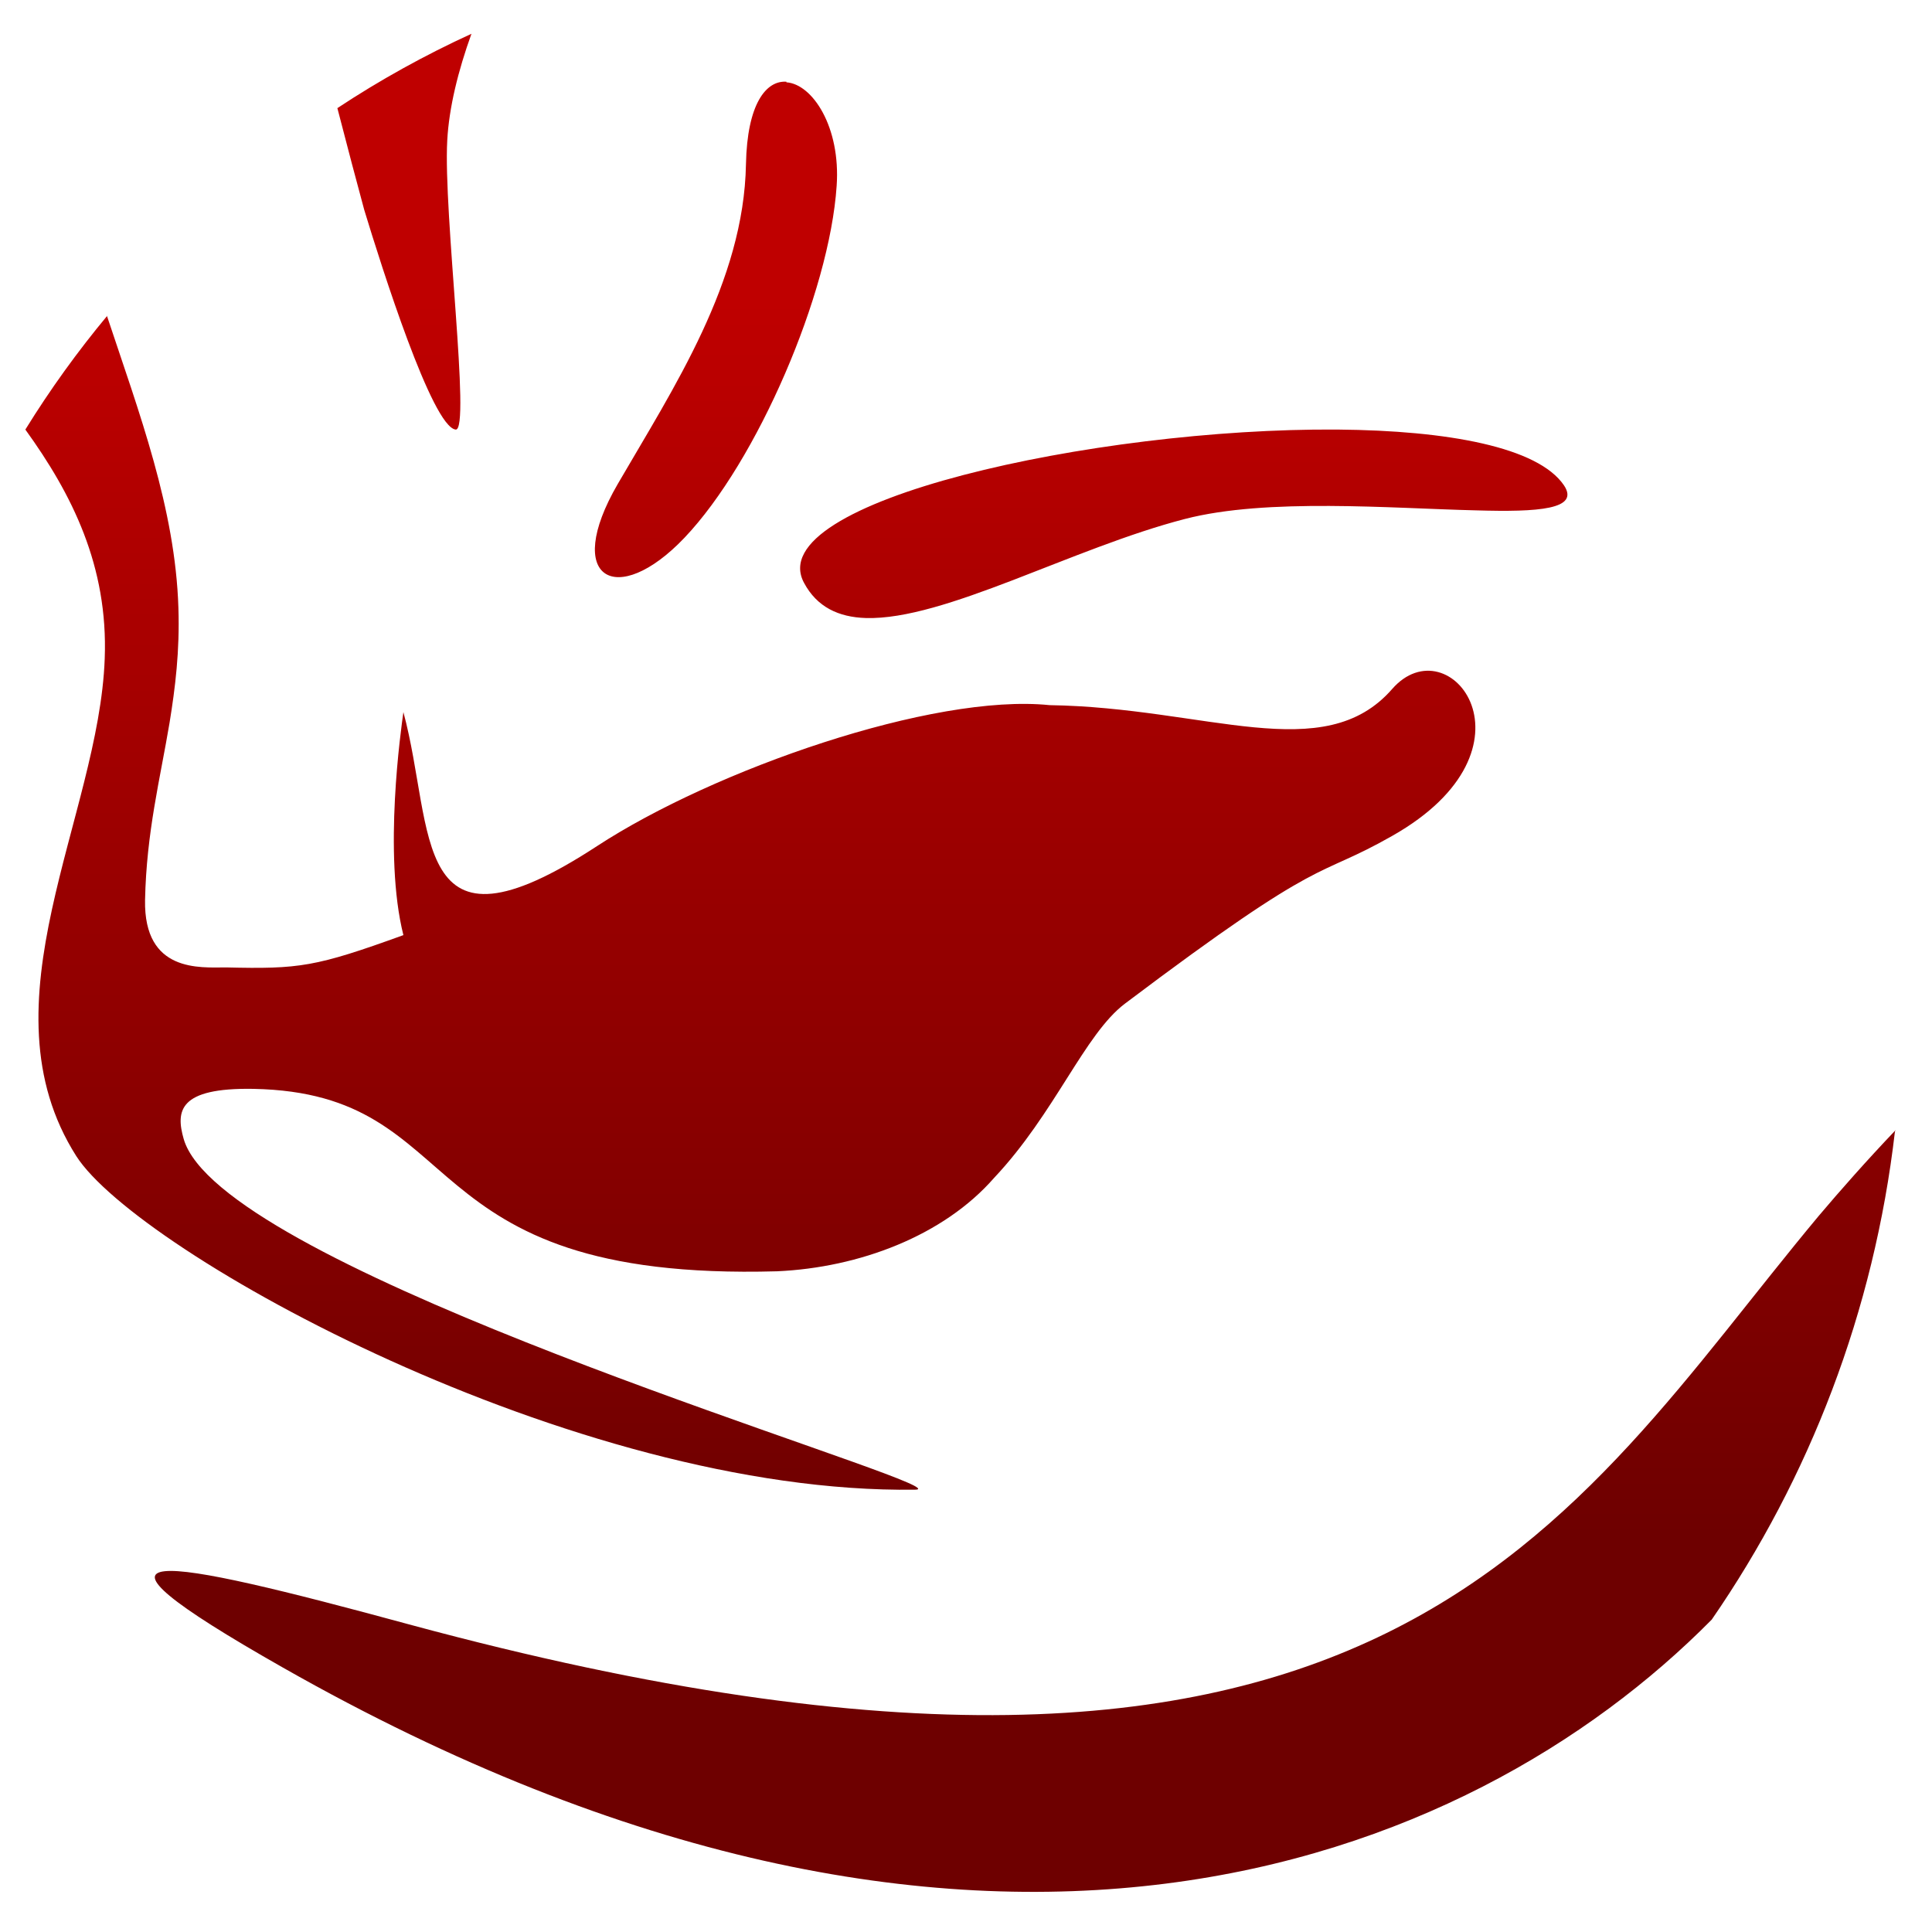 <svg xmlns="http://www.w3.org/2000/svg" xmlns:xlink="http://www.w3.org/1999/xlink" width="64" height="64" viewBox="0 0 64 64" version="1.1"><defs><linearGradient id="linear0" gradientUnits="userSpaceOnUse" x1="0" y1="0" x2="0" y2="1" gradientTransform="matrix(61.744,0,0,41.089,1.024,9.907)"><stop offset="0" style="stop-color:#bf0000;stop-opacity:1;"/><stop offset="1" style="stop-color:#6e0000;stop-opacity:1;"/></linearGradient></defs><g id="surface1"><path style=" stroke:none;fill-rule:nonzero;fill:url(#linear0);" d="M 15.613 1.121 C 14.07 1.828 12.582 2.652 11.176 3.582 C 11.496 4.82 11.836 6.109 12.066 6.953 C 12.641 8.844 14.316 14.141 15.094 14.23 C 15.605 14.293 14.68 7.047 14.816 4.648 C 14.875 3.562 15.176 2.344 15.617 1.121 Z M 26.051 2.707 C 25.379 2.66 24.75 3.438 24.711 5.441 C 24.641 9.336 22.316 12.844 20.465 16.031 C 18.625 19.195 20.434 20.168 22.672 17.816 C 25.082 15.285 27.477 9.715 27.715 6.16 C 27.852 4.207 26.914 2.785 26.051 2.727 Z M 3.562 10.449 C 2.57 11.641 1.66 12.902 0.84 14.23 C 2.383 16.367 3.586 18.75 3.469 21.816 C 3.281 27.066 -0.691 33.234 2.527 38.297 C 4.555 41.473 18.992 49.504 30.312 49.348 C 30.52 49.348 30.402 49.258 30.047 49.105 C 27.094 47.82 7.262 41.777 6.086 37.734 C 5.82 36.805 5.91 36.027 8.395 36.07 C 15.703 36.211 13.32 42.465 25.742 42.113 C 28.461 41.992 31.254 40.938 32.93 39.02 C 34.945 36.883 35.926 34.258 37.266 33.246 C 44 28.168 43.516 29.172 46.117 27.691 C 51.234 24.793 48.012 20.656 46.117 22.824 C 43.852 25.418 39.973 23.438 34.77 23.359 C 30.914 22.961 23.652 25.496 19.773 28.031 C 13.555 32.094 14.422 27.516 13.363 23.59 C 13.289 24.125 12.688 28.293 13.363 30.977 C 10.453 32.031 9.922 32.105 7.484 32.047 C 6.633 32.047 4.762 32.227 4.805 29.816 C 4.852 27.559 5.305 25.805 5.617 23.941 C 5.805 22.785 5.957 21.562 5.91 20.141 C 5.809 16.848 4.613 13.684 3.543 10.465 Z M 44.277 14.23 C 36.285 14.172 25.168 16.613 26.637 19.312 C 27.062 20.105 27.773 20.445 28.684 20.473 C 31.285 20.547 35.52 18.156 39.254 17.191 C 41.973 16.488 46.086 16.84 48.883 16.906 C 50.984 16.969 52.336 16.871 51.809 16.078 C 50.949 14.809 47.957 14.262 44.324 14.23 Z M 62.801 37.43 C 61.84 38.438 60.938 39.461 60.242 40.285 C 51.867 50.324 45.984 62.562 13.645 53.836 C 5.117 51.516 1.766 50.922 9.367 55.238 C 32.301 68.273 48.617 61.828 56.703 53.652 C 59.938 48.965 62.082 43.441 62.773 37.477 Z M 62.801 37.43 "/></g></svg>
